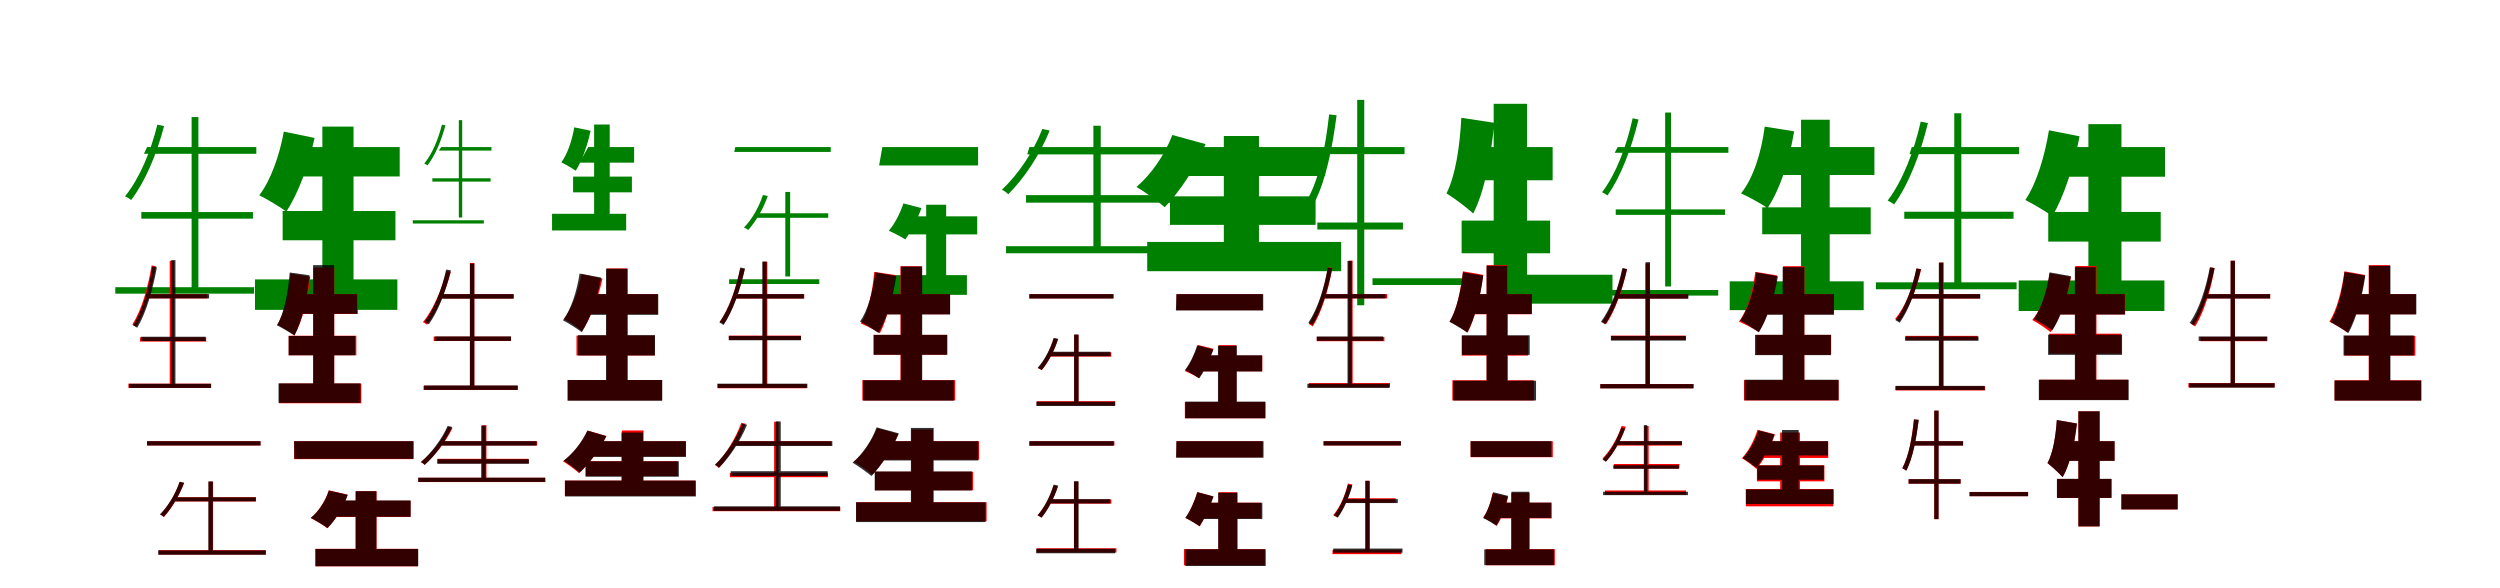<?xml version="1.0" encoding="UTF-8"?>
<svg width="1700" height="400" xmlns="http://www.w3.org/2000/svg">
<rect width="100%" height="100%" fill="white"/>
<g fill="green" transform="translate(100 100) scale(0.1 -0.1)"><path d="M0.0 0.0 -21.0 -46.0H743.0V0.0ZM-39.0 -442.0V-487.0H720.0V-442.0ZM-216.0 -953.0V-997.0H728.0V-953.0ZM303.0 204.0V-954.0H349.0V204.0ZM70.0 152.0C24.0 -33.0 -51.0 -213.0 -150.0 -335.0C-137.0 -340.0 -116.0 -353.0 -108.0 -360.0C-13.0 -235.0 65.0 -51.0 116.0 143.0Z"/></g>
<g fill="green" transform="translate(200 100) scale(0.1 -0.1)"><path d="M0.0 0.0 -79.0 -200.0H718.0V0.0ZM-78.0 -435.0V-634.0H689.0V-435.0ZM-266.0 -900.0V-1107.0H702.0V-900.0ZM192.0 139.0V-980.0H404.0V139.0ZM-70.0 105.0C-99.0 -57.0 -159.0 -226.0 -237.0 -328.0C-186.0 -353.0 -95.0 -407.0 -53.0 -439.0C26.0 -319.0 99.0 -126.0 139.0 62.0Z"/></g>
<g fill="green" transform="translate(300 100) scale(0.1 -0.1)"><path d="M0.0 0.0 -16.0 -24.0H342.0V0.0ZM-60.0 -212.0V-235.0H336.0V-212.0ZM-193.0 -498.0V-520.0H290.0V-498.0ZM120.0 183.0V-479.0H143.0V183.0ZM5.0 152.0C-20.0 52.0 -61.0 -46.0 -115.0 -112.0C-108.0 -114.0 -97.0 -121.0 -93.0 -125.0C-41.0 -57.0 1.0 42.0 29.0 148.0Z"/></g>
<g fill="green" transform="translate(400 100) scale(0.1 -0.1)"><path d="M0.0 0.0 -59.0 -106.0H312.0V0.0ZM-103.0 -201.0V-308.0H297.0V-201.0ZM-246.0 -454.0V-567.0H258.0V-454.0ZM40.0 153.0V-476.0H146.0V153.0ZM-95.0 134.0C-110.0 44.0 -142.0 -49.0 -183.0 -104.0C-156.0 -117.0 -108.0 -145.0 -85.0 -161.0C-44.0 -96.0 -5.0 9.0 16.0 111.0Z"/></g>
<g fill="green" transform="translate(500 100) scale(0.1 -0.1)"><path d="M0.0 0.0 -7.0 -33.0H649.0V0.0ZM150.0 -450.0V-481.0H632.0V-450.0ZM-42.0 -899.0V-931.0H571.0V-899.0ZM340.0 -305.0V-880.0H373.0V-305.0ZM188.0 -326.0C160.0 -409.0 115.0 -490.0 59.0 -547.0C68.0 -550.0 83.0 -559.0 88.0 -564.0C141.0 -505.0 190.0 -420.0 221.0 -333.0Z"/></g>
<g fill="green" transform="translate(600 100) scale(0.1 -0.1)"><path d="M0.0 0.0 -22.0 -125.0H651.0V0.0ZM159.0 -471.0V-594.0H645.0V-471.0ZM-48.0 -871.0V-1005.0H575.0V-871.0ZM298.0 -392.0V-887.0H434.0V-392.0ZM143.0 -383.0C122.0 -449.0 84.0 -522.0 44.0 -569.0C76.0 -583.0 129.0 -610.0 156.0 -628.0C194.0 -576.0 239.0 -491.0 266.0 -415.0Z"/></g>
<g fill="green" transform="translate(700 100) scale(0.1 -0.1)"><path d="M0.0 0.0 -15.0 -50.0H1014.0V0.0ZM-23.0 -327.0V-378.0H963.0V-327.0ZM-159.0 -674.0V-722.0H1127.0V-674.0ZM435.0 145.0V-716.0H485.0V145.0ZM88.0 123.0C26.0 -34.0 -75.0 -185.0 -187.0 -290.0C-174.0 -296.0 -151.0 -312.0 -144.0 -321.0C-35.0 -213.0 70.0 -54.0 138.0 112.0Z"/></g>
<g fill="green" transform="translate(800 100) scale(0.1 -0.1)"><path d="M0.0 0.0 -58.0 -197.0H1011.0V0.0ZM-44.0 -335.0V-529.0H946.0V-335.0ZM-199.0 -645.0V-844.0H1120.0V-645.0ZM322.0 75.0V-751.0H561.0V75.0ZM-28.0 82.0C-78.0 -50.0 -172.0 -187.0 -272.0 -271.0C-218.0 -303.0 -125.0 -369.0 -80.0 -409.0C20.0 -306.0 131.0 -140.0 198.0 20.0Z"/></g>
<g fill="green" transform="translate(900 100) scale(0.1 -0.1)"><path d="M0.0 0.0 -12.0 -48.0H551.0V0.0ZM-42.0 -513.0V-561.0H540.0V-513.0ZM333.0 -892.0V-938.0H974.0V-892.0ZM229.0 321.0V-1076.0H277.0V321.0ZM38.0 222.0C14.0 5.0 -27.0 -207.0 -107.0 -352.0C-93.0 -357.0 -71.0 -371.0 -62.0 -377.0C15.0 -229.0 59.0 -13.0 89.0 216.0Z"/></g>
<g fill="green" transform="translate(1000 100) scale(0.1 -0.1)"><path d="M0.0 0.0 -44.0 -226.0H558.0V0.0ZM-61.0 -500.0V-722.0H541.0V-500.0ZM337.0 -868.0V-1065.0H965.0V-868.0ZM157.0 294.0V-1125.0H384.0V294.0ZM-63.0 199.0C-73.0 7.0 -102.0 -193.0 -164.0 -315.0C-113.0 -346.0 -21.0 -415.0 18.0 -452.0C94.0 -304.0 140.0 -66.0 161.0 165.0Z"/></g>
<g fill="green" transform="translate(1100 100) scale(0.1 -0.1)"><path d="M0.0 0.0 -20.0 -39.0H753.0V0.0ZM-13.0 -424.0V-461.0H730.0V-424.0ZM-245.0 -972.0V-1010.0H684.0V-972.0ZM323.0 235.0V-948.0H363.0V235.0ZM102.0 196.0C60.0 4.0 -11.0 -183.0 -106.0 -307.0C-95.0 -312.0 -77.0 -323.0 -69.0 -329.0C21.0 -202.0 93.0 -13.0 142.0 187.0Z"/></g>
<g fill="green" transform="translate(1200 100) scale(0.1 -0.1)"><path d="M0.0 0.0 -75.0 -190.0H746.0V0.0ZM-17.0 -410.0V-593.0H721.0V-410.0ZM-238.0 -913.0V-1109.0H673.0V-913.0ZM247.0 186.0V-1010.0H442.0V186.0ZM0.0 139.0C-22.0 -36.0 -78.0 -213.0 -161.0 -315.0C-112.0 -337.0 -22.0 -386.0 19.0 -415.0C102.0 -292.0 167.0 -97.0 200.0 107.0Z"/></g>
<g fill="green" transform="translate(1300 100) scale(0.1 -0.1)"><path d="M0.0 0.0 -15.0 -48.0H730.0V0.0ZM-51.0 -440.0V-488.0H692.0V-440.0ZM-244.0 -920.0V-967.0H713.0V-920.0ZM289.0 230.0V-925.0H337.0V230.0ZM61.0 173.0C15.0 -31.0 -62.0 -229.0 -164.0 -364.0C-150.0 -370.0 -129.0 -383.0 -120.0 -390.0C-21.0 -253.0 58.0 -49.0 110.0 163.0Z"/></g>
<g fill="green" transform="translate(1400 100) scale(0.1 -0.1)"><path d="M0.0 0.0 -66.0 -202.0H722.0V0.0ZM-72.0 -441.0V-643.0H693.0V-441.0ZM-273.0 -907.0V-1115.0H718.0V-907.0ZM201.0 156.0V-988.0H426.0V156.0ZM-67.0 114.0C-96.0 -62.0 -151.0 -247.0 -228.0 -360.0C-177.0 -385.0 -86.0 -439.0 -44.0 -470.0C33.0 -339.0 103.0 -129.0 141.0 73.0Z"/></g>
<g fill="red" transform="translate(100 200) scale(0.1 -0.1)"><path d="M0.0 0.0 -12.0 -29.0H410.0V0.0ZM-48.0 -294.0V-323.0H402.0V-294.0ZM-127.0 -609.0V-638.0H434.0V-609.0ZM154.0 226.0V-625.0H183.0V226.0ZM31.0 195.0C6.0 42.0 -37.0 -107.0 -100.0 -207.0C-92.0 -211.0 -80.0 -219.0 -74.0 -222.0C-12.0 -121.0 32.0 30.0 60.0 190.0Z"/></g>
<g fill="black" opacity=".8" transform="translate(100 200) scale(0.1 -0.1)"><path d="M0.0 0.0 -8.0 -29.0H422.0V0.0ZM-40.0 -290.0V-319.0H398.0V-290.0ZM-122.0 -610.0V-638.0H436.0V-610.0ZM164.0 231.0V-624.0H193.0V231.0ZM36.0 188.0C12.0 36.0 -32.0 -113.0 -95.0 -213.0C-86.0 -217.0 -73.0 -224.0 -67.0 -229.0C-6.0 -127.0 37.0 24.0 67.0 182.0Z"/></g>
<g fill="red" transform="translate(200 200) scale(0.1 -0.1)"><path d="M0.0 0.0 -54.0 -135.0H433.0V0.0ZM-37.0 -283.0V-416.0H423.0V-283.0ZM-102.0 -608.0V-742.0H457.0V-608.0ZM131.0 180.0V-698.0H273.0V180.0ZM-24.0 139.0C-36.0 7.0 -63.0 -127.0 -114.0 -208.0C-82.0 -224.0 -23.0 -260.0 2.0 -280.0C56.0 -185.0 93.0 -34.0 110.0 119.0Z"/></g>
<g fill="black" opacity=".8" transform="translate(200 200) scale(0.1 -0.1)"><path d="M0.0 0.0 -40.0 -134.0H429.0V0.0ZM-37.0 -285.0V-416.0H415.0V-285.0ZM-106.0 -607.0V-739.0H451.0V-607.0ZM129.0 197.0V-692.0H272.0V197.0ZM-30.0 147.0C-41.0 10.0 -67.0 -129.0 -117.0 -212.0C-84.0 -228.0 -25.0 -263.0 2.0 -282.0C53.0 -184.0 89.0 -28.0 105.0 128.0Z"/></g>
<g fill="red" transform="translate(300 200) scale(0.1 -0.1)"><path d="M0.0 0.0 -11.0 -30.0H495.0V0.0ZM-51.0 -289.0V-319.0H475.0V-289.0ZM-120.0 -623.0V-652.0H520.0V-623.0ZM196.0 212.0V-639.0H226.0V212.0ZM36.0 157.0C1.0 25.0 -53.0 -104.0 -124.0 -191.0C-115.0 -195.0 -101.0 -204.0 -96.0 -208.0C-28.0 -119.0 29.0 13.0 66.0 152.0Z"/></g>
<g fill="black" opacity=".8" transform="translate(300 200) scale(0.1 -0.1)"><path d="M0.0 0.0 -15.0 -31.0H490.0V0.0ZM-43.0 -288.0V-318.0H475.0V-288.0ZM-116.0 -621.0V-651.0H521.0V-621.0ZM195.0 207.0V-637.0H225.0V207.0ZM34.0 167.0C4.0 33.0 -45.0 -99.0 -113.0 -188.0C-104.0 -191.0 -90.0 -200.0 -84.0 -205.0C-19.0 -114.0 32.0 20.0 66.0 162.0Z"/></g>
<g fill="red" transform="translate(400 200) scale(0.1 -0.1)"><path d="M0.0 0.0 -51.0 -135.0H473.0V0.0ZM-80.0 -282.0V-417.0H452.0V-282.0ZM-138.0 -584.0V-722.0H502.0V-584.0ZM125.0 175.0V-662.0H267.0V175.0ZM-46.0 136.0C-67.0 22.0 -110.0 -97.0 -165.0 -169.0C-131.0 -187.0 -70.0 -228.0 -43.0 -252.0C16.0 -166.0 68.0 -28.0 97.0 106.0Z"/></g>
<g fill="black" opacity=".8" transform="translate(400 200) scale(0.1 -0.1)"><path d="M0.0 0.0 -56.0 -141.0H476.0V0.0ZM-69.0 -279.0V-417.0H454.0V-279.0ZM-141.0 -584.0V-725.0H503.0V-584.0ZM121.0 172.0V-661.0H267.0V172.0ZM-59.0 140.0C-77.0 19.0 -117.0 -105.0 -172.0 -178.0C-137.0 -196.0 -73.0 -236.0 -44.0 -259.0C13.0 -170.0 62.0 -29.0 88.0 112.0Z"/></g>
<g fill="red" transform="translate(500 200) scale(0.1 -0.1)"><path d="M0.0 0.0 -12.0 -30.0H469.0V0.0ZM-44.0 -282.0V-311.0H446.0V-282.0ZM-119.0 -611.0V-640.0H486.0V-611.0ZM187.0 220.0V-626.0H218.0V220.0ZM34.0 175.0C5.0 38.0 -42.0 -98.0 -106.0 -189.0C-98.0 -193.0 -84.0 -200.0 -78.0 -204.0C-18.0 -111.0 31.0 26.0 64.0 169.0Z"/></g>
<g fill="black" opacity=".8" transform="translate(500 200) scale(0.1 -0.1)"><path d="M0.0 0.0 -12.0 -30.0H466.0V0.0ZM-44.0 -285.0V-314.0H447.0V-285.0ZM-122.0 -609.0V-638.0H490.0V-609.0ZM184.0 221.0V-624.0H213.0V221.0ZM34.0 181.0C6.0 39.0 -41.0 -100.0 -108.0 -193.0C-99.0 -197.0 -85.0 -205.0 -80.0 -210.0C-16.0 -115.0 33.0 26.0 66.0 175.0Z"/></g>
<g fill="red" transform="translate(600 200) scale(0.1 -0.1)"><path d="M0.0 0.0 -41.0 -137.0H460.0V0.0ZM-61.0 -277.0V-412.0H439.0V-277.0ZM-136.0 -585.0V-723.0H495.0V-585.0ZM123.0 190.0V-665.0H268.0V190.0ZM-55.0 151.0C-67.0 18.0 -96.0 -118.0 -146.0 -200.0C-111.0 -214.0 -46.0 -246.0 -17.0 -266.0C33.0 -172.0 69.0 -21.0 86.0 130.0Z"/></g>
<g fill="black" opacity=".8" transform="translate(600 200) scale(0.1 -0.1)"><path d="M0.0 0.0 -49.0 -138.0H461.0V0.0ZM-57.0 -277.0V-412.0H442.0V-277.0ZM-130.0 -586.0V-724.0H486.0V-586.0ZM126.0 187.0V-667.0H271.0V187.0ZM-48.0 148.0C-63.0 20.0 -98.0 -110.0 -152.0 -187.0C-117.0 -205.0 -55.0 -243.0 -27.0 -264.0C28.0 -172.0 73.0 -24.0 95.0 123.0Z"/></g>
<g fill="red" transform="translate(700 200) scale(0.1 -0.1)"><path d="M0.0 0.0V-29.0H569.0V0.0ZM137.0 -396.0V-425.0H557.0V-396.0ZM49.0 -728.0V-757.0H583.0V-728.0ZM304.0 -276.0V-757.0H334.0V-276.0ZM166.0 -301.0C142.0 -376.0 106.0 -450.0 58.0 -504.0C66.0 -507.0 80.0 -513.0 84.0 -516.0C130.0 -463.0 170.0 -384.0 194.0 -306.0Z"/></g>
<g fill="black" opacity=".8" transform="translate(700 200) scale(0.1 -0.1)"><path d="M0.0 0.0 -1.0 -30.0H573.0V0.0ZM138.0 -392.0V-422.0H551.0V-392.0ZM48.0 -732.0V-761.0H583.0V-732.0ZM304.0 -275.0V-748.0H334.0V-275.0ZM165.0 -298.0C142.0 -374.0 104.0 -448.0 56.0 -501.0C65.0 -504.0 78.0 -512.0 83.0 -517.0C129.0 -462.0 170.0 -384.0 196.0 -304.0Z"/></g>
<g fill="red" transform="translate(800 200) scale(0.1 -0.1)"><path d="M0.0 0.0V-109.0H586.0V0.0ZM161.0 -418.0V-525.0H584.0V-418.0ZM57.0 -734.0V-844.0H605.0V-734.0ZM286.0 -347.0V-761.0H408.0V-347.0ZM147.0 -346.0C126.0 -407.0 93.0 -476.0 57.0 -523.0C84.0 -534.0 130.0 -556.0 152.0 -571.0C186.0 -521.0 226.0 -441.0 252.0 -372.0Z"/></g>
<g fill="black" opacity=".8" transform="translate(800 200) scale(0.1 -0.1)"><path d="M0.0 0.0 -4.0 -111.0H590.0V0.0ZM158.0 -416.0V-526.0H582.0V-416.0ZM60.0 -731.0V-844.0H604.0V-731.0ZM282.0 -352.0V-770.0H410.0V-352.0ZM141.0 -348.0C123.0 -407.0 92.0 -473.0 58.0 -516.0C86.0 -530.0 131.0 -557.0 155.0 -573.0C188.0 -525.0 227.0 -446.0 251.0 -377.0Z"/></g>
<g fill="red" transform="translate(900 200) scale(0.1 -0.1)"><path d="M0.0 0.0 -11.0 -29.0H433.0V0.0ZM-46.0 -291.0V-320.0H414.0V-291.0ZM-100.0 -605.0V-634.0H452.0V-605.0ZM169.0 228.0V-623.0H198.0V228.0ZM30.0 182.0C4.0 35.0 -37.0 -108.0 -101.0 -203.0C-92.0 -207.0 -79.0 -216.0 -73.0 -220.0C-12.0 -122.0 32.0 24.0 60.0 177.0Z"/></g>
<g fill="black" opacity=".8" transform="translate(900 200) scale(0.1 -0.1)"><path d="M0.0 0.0 -12.0 -29.0H422.0V0.0ZM-46.0 -288.0V-317.0H405.0V-288.0ZM-110.0 -610.0V-638.0H448.0V-610.0ZM163.0 225.0V-626.0H192.0V225.0ZM29.0 181.0C4.0 38.0 -40.0 -101.0 -103.0 -194.0C-94.0 -198.0 -81.0 -206.0 -75.0 -210.0C-15.0 -115.0 29.0 27.0 59.0 175.0Z"/></g>
<g fill="red" transform="translate(1000 200) scale(0.1 -0.1)"><path d="M0.0 0.0 -54.0 -137.0H415.0V0.0ZM-60.0 -284.0V-418.0H391.0V-284.0ZM-124.0 -586.0V-723.0H430.0V-586.0ZM109.0 197.0V-667.0H253.0V197.0ZM-52.0 155.0C-66.0 28.0 -95.0 -106.0 -141.0 -187.0C-108.0 -204.0 -47.0 -240.0 -20.0 -262.0C29.0 -167.0 67.0 -15.0 86.0 131.0Z"/></g>
<g fill="black" opacity=".8" transform="translate(1000 200) scale(0.1 -0.1)"><path d="M0.0 0.0 -48.0 -135.0H417.0V0.0ZM-59.0 -280.0V-413.0H402.0V-280.0ZM-117.0 -589.0V-723.0H445.0V-589.0ZM109.0 192.0V-670.0H249.0V192.0ZM-52.0 148.0C-65.0 21.0 -95.0 -111.0 -144.0 -188.0C-111.0 -205.0 -51.0 -241.0 -24.0 -261.0C28.0 -169.0 67.0 -21.0 86.0 126.0Z"/></g>
<g fill="red" transform="translate(1100 200) scale(0.1 -0.1)"><path d="M0.0 0.0 -11.0 -30.0H478.0V0.0ZM-44.0 -282.0V-311.0H464.0V-282.0ZM-118.0 -611.0V-640.0H518.0V-611.0ZM189.0 210.0V-627.0H218.0V210.0ZM35.0 175.0C5.0 38.0 -42.0 -98.0 -105.0 -189.0C-98.0 -193.0 -84.0 -200.0 -78.0 -204.0C-17.0 -111.0 32.0 26.0 64.0 169.0Z"/></g>
<g fill="black" opacity=".8" transform="translate(1100 200) scale(0.1 -0.1)"><path d="M0.0 0.0 -14.0 -31.0H481.0V0.0ZM-46.0 -285.0V-316.0H464.0V-285.0ZM-118.0 -612.0V-641.0H513.0V-612.0ZM190.0 217.0V-629.0H220.0V217.0ZM32.0 177.0C3.0 38.0 -46.0 -97.0 -114.0 -189.0C-105.0 -192.0 -91.0 -201.0 -85.0 -206.0C-20.0 -112.0 30.0 26.0 64.0 171.0Z"/></g>
<g fill="red" transform="translate(1200 200) scale(0.1 -0.1)"><path d="M0.0 0.0 -41.0 -137.0H469.0V0.0ZM-57.0 -277.0V-412.0H452.0V-277.0ZM-141.0 -585.0V-723.0H503.0V-585.0ZM125.0 190.0V-665.0H270.0V190.0ZM-64.0 151.0C-80.0 22.0 -117.0 -110.0 -175.0 -187.0C-139.0 -202.0 -71.0 -237.0 -41.0 -258.0C16.0 -168.0 62.0 -22.0 84.0 127.0Z"/></g>
<g fill="black" opacity=".8" transform="translate(1200 200) scale(0.1 -0.1)"><path d="M0.0 0.0 -53.0 -140.0H471.0V0.0ZM-66.0 -277.0V-415.0H450.0V-277.0ZM-136.0 -582.0V-722.0H502.0V-582.0ZM122.0 183.0V-662.0H269.0V183.0ZM-57.0 147.0C-74.0 23.0 -112.0 -104.0 -167.0 -180.0C-132.0 -198.0 -69.0 -238.0 -40.0 -260.0C17.0 -169.0 65.0 -24.0 90.0 121.0Z"/></g>
<g fill="red" transform="translate(1300 200) scale(0.1 -0.1)"><path d="M0.0 0.0 -15.0 -30.0H464.0V0.0ZM-42.0 -284.0V-313.0H448.0V-284.0ZM-111.0 -626.0V-655.0H499.0V-626.0ZM187.0 215.0V-645.0H217.0V215.0ZM33.0 175.0C5.0 41.0 -43.0 -86.0 -114.0 -170.0C-105.0 -173.0 -91.0 -181.0 -85.0 -185.0C-19.0 -98.0 32.0 29.0 64.0 170.0Z"/></g>
<g fill="black" opacity=".8" transform="translate(1300 200) scale(0.1 -0.1)"><path d="M0.0 0.0 -15.0 -30.0H466.0V0.0ZM-45.0 -288.0V-317.0H454.0V-288.0ZM-110.0 -624.0V-652.0H496.0V-624.0ZM184.0 214.0V-640.0H213.0V214.0ZM31.0 174.0C3.0 40.0 -44.0 -91.0 -110.0 -178.0C-101.0 -182.0 -88.0 -190.0 -82.0 -195.0C-19.0 -105.0 29.0 28.0 62.0 169.0Z"/></g>
<g fill="red" transform="translate(1400 200) scale(0.1 -0.1)"><path d="M0.0 0.0 -34.0 -138.0H451.0V0.0ZM-66.0 -269.0V-405.0H425.0V-269.0ZM-133.0 -582.0V-719.0H471.0V-582.0ZM112.0 191.0V-664.0H256.0V191.0ZM-63.0 141.0C-80.0 17.0 -119.0 -104.0 -181.0 -176.0C-146.0 -194.0 -83.0 -236.0 -56.0 -259.0C10.0 -171.0 58.0 -30.0 83.0 117.0Z"/></g>
<g fill="black" opacity=".8" transform="translate(1400 200) scale(0.1 -0.1)"><path d="M0.0 0.0 -57.0 -139.0H449.0V0.0ZM-73.0 -276.0V-413.0H430.0V-276.0ZM-136.0 -582.0V-721.0H475.0V-582.0ZM109.0 183.0V-661.0H251.0V183.0ZM-63.0 148.0C-79.0 28.0 -117.0 -96.0 -170.0 -169.0C-136.0 -187.0 -73.0 -225.0 -44.0 -247.0C11.0 -160.0 58.0 -19.0 82.0 122.0Z"/></g>
<g fill="red" transform="translate(1500 200) scale(0.1 -0.1)"><path d="M0.0 0.0 -11.0 -29.0H437.0V0.0ZM-37.0 -291.0V-320.0H414.0V-291.0ZM-119.0 -605.0V-634.0H468.0V-605.0ZM169.0 228.0V-623.0H198.0V228.0ZM30.0 182.0C4.0 35.0 -37.0 -108.0 -101.0 -203.0C-92.0 -207.0 -79.0 -216.0 -73.0 -220.0C-12.0 -122.0 32.0 24.0 60.0 177.0Z"/></g>
<g fill="black" opacity=".8" transform="translate(1500 200) scale(0.1 -0.1)"><path d="M0.0 0.0 -12.0 -30.0H437.0V0.0ZM-49.0 -288.0V-318.0H418.0V-288.0ZM-114.0 -606.0V-636.0H467.0V-606.0ZM168.0 226.0V-625.0H197.0V226.0ZM27.0 182.0C0.0 39.0 -45.0 -102.0 -110.0 -196.0C-101.0 -200.0 -88.0 -208.0 -82.0 -213.0C-19.0 -116.0 27.0 26.0 59.0 177.0Z"/></g>
<g fill="red" transform="translate(1600 200) scale(0.1 -0.1)"><path d="M0.0 0.0 -55.0 -137.0H428.0V0.0ZM-58.0 -284.0V-418.0H424.0V-284.0ZM-125.0 -586.0V-723.0H465.0V-586.0ZM107.0 197.0V-667.0H252.0V197.0ZM-58.0 155.0C-75.0 27.0 -109.0 -107.0 -160.0 -187.0C-126.0 -204.0 -64.0 -241.0 -37.0 -262.0C16.0 -168.0 60.0 -17.0 82.0 130.0Z"/></g>
<g fill="black" opacity=".8" transform="translate(1600 200) scale(0.1 -0.1)"><path d="M0.0 0.0 -48.0 -138.0H431.0V0.0ZM-64.0 -281.0V-417.0H414.0V-281.0ZM-125.0 -588.0V-724.0H464.0V-588.0ZM110.0 192.0V-668.0H255.0V192.0ZM-57.0 150.0C-72.0 22.0 -103.0 -111.0 -154.0 -189.0C-120.0 -206.0 -59.0 -244.0 -31.0 -265.0C21.0 -171.0 63.0 -22.0 84.0 126.0Z"/></g>
<g fill="red" transform="translate(100 300) scale(0.1 -0.1)"><path d="M0.0 0.0V-29.0H772.0V0.0ZM184.0 -381.0V-410.0H741.0V-381.0ZM79.0 -741.0V-771.0H807.0V-741.0ZM419.0 -275.0V-760.0H449.0V-275.0ZM223.0 -276.0C193.0 -360.0 145.0 -442.0 89.0 -498.0C97.0 -502.0 110.0 -511.0 115.0 -515.0C168.0 -457.0 219.0 -371.0 252.0 -283.0Z"/></g>
<g fill="black" opacity=".8" transform="translate(100 300) scale(0.1 -0.1)"><path d="M0.0 0.0V-29.0H771.0V0.0ZM181.0 -382.0V-409.0H739.0V-382.0ZM76.0 -743.0V-772.0H808.0V-743.0ZM417.0 -274.0V-763.0H447.0V-274.0ZM221.0 -276.0C193.0 -360.0 144.0 -441.0 88.0 -498.0C95.0 -501.0 108.0 -510.0 113.0 -515.0C166.0 -457.0 218.0 -371.0 252.0 -284.0Z"/></g>
<g fill="red" transform="translate(200 300) scale(0.1 -0.1)"><path d="M0.0 0.0V-122.0H811.0V0.0ZM242.0 -405.0V-515.0H792.0V-405.0ZM144.0 -732.0V-851.0H842.0V-732.0ZM418.0 -340.0V-822.0H561.0V-340.0ZM236.0 -334.0C213.0 -405.0 167.0 -478.0 112.0 -523.0C144.0 -538.0 200.0 -571.0 226.0 -592.0C280.0 -538.0 334.0 -452.0 365.0 -364.0Z"/></g>
<g fill="black" opacity=".8" transform="translate(200 300) scale(0.1 -0.1)"><path d="M0.0 0.0 2.0 -120.0H812.0V0.0ZM241.0 -403.0V-514.0H792.0V-403.0ZM146.0 -733.0V-850.0H844.0V-733.0ZM419.0 -340.0V-820.0H559.0V-340.0ZM236.0 -336.0C215.0 -406.0 168.0 -478.0 114.0 -521.0C146.0 -538.0 199.0 -570.0 227.0 -591.0C280.0 -537.0 333.0 -453.0 364.0 -365.0Z"/></g>
<g fill="red" transform="translate(300 300) scale(0.1 -0.1)"><path d="M0.0 0.0V-29.0H653.0V0.0ZM-25.0 -120.0V-150.0H594.0V-120.0ZM-156.0 -249.0V-278.0H709.0V-249.0ZM279.0 108.0V-271.0H308.0V108.0ZM48.0 97.0C5.0 5.0 -65.0 -82.0 -139.0 -142.0C-131.0 -146.0 -118.0 -155.0 -113.0 -160.0C-42.0 -99.0 31.0 -6.0 77.0 90.0Z"/></g>
<g fill="black" opacity=".8" transform="translate(300 300) scale(0.1 -0.1)"><path d="M0.0 0.0 -3.0 -30.0H648.0V0.0ZM-26.0 -123.0V-154.0H597.0V-123.0ZM-156.0 -248.0V-277.0H706.0V-248.0ZM272.0 106.0V-268.0H302.0V106.0ZM44.0 104.0C3.0 11.0 -66.0 -79.0 -137.0 -142.0C-129.0 -146.0 -116.0 -156.0 -112.0 -162.0C-42.0 -98.0 29.0 -2.0 75.0 97.0Z"/></g>
<g fill="red" transform="translate(400 300) scale(0.1 -0.1)"><path d="M0.0 0.0V-103.0H662.0V0.0ZM-17.0 -136.0V-237.0H609.0V-136.0ZM-159.0 -268.0V-372.0H728.0V-268.0ZM229.0 73.0V-323.0H376.0V73.0ZM-4.0 72.0C-40.0 -7.0 -104.0 -87.0 -172.0 -137.0C-141.0 -155.0 -88.0 -194.0 -63.0 -217.0C4.0 -157.0 78.0 -60.0 124.0 35.0Z"/></g>
<g fill="black" opacity=".8" transform="translate(400 300) scale(0.1 -0.1)"><path d="M0.0 0.0 -21.0 -107.0H665.0V0.0ZM-18.0 -137.0V-242.0H616.0V-137.0ZM-158.0 -268.0V-376.0H732.0V-268.0ZM226.0 59.0V-322.0H373.0V59.0ZM-6.0 72.0C-41.0 -4.0 -102.0 -84.0 -167.0 -132.0C-136.0 -152.0 -84.0 -191.0 -58.0 -214.0C4.0 -154.0 78.0 -58.0 123.0 34.0Z"/></g>
<g fill="red" transform="translate(500 300) scale(0.1 -0.1)"><path d="M0.0 0.0 -15.0 -29.0H653.0V0.0ZM-37.0 -215.0V-245.0H630.0V-215.0ZM-155.0 -447.0V-476.0H714.0V-447.0ZM264.0 132.0V-464.0H294.0V132.0ZM41.0 125.0C1.0 16.0 -65.0 -91.0 -137.0 -163.0C-130.0 -167.0 -117.0 -177.0 -112.0 -182.0C-41.0 -107.0 26.0 3.0 70.0 118.0Z"/></g>
<g fill="black" opacity=".8" transform="translate(500 300) scale(0.1 -0.1)"><path d="M0.0 0.0 -12.0 -33.0H660.0V0.0ZM-31.0 -204.0V-237.0H628.0V-204.0ZM-145.0 -443.0V-474.0H712.0V-443.0ZM276.0 134.0V-460.0H309.0V134.0ZM47.0 119.0C5.0 13.0 -63.0 -89.0 -139.0 -160.0C-130.0 -163.0 -115.0 -174.0 -110.0 -180.0C-37.0 -107.0 34.0 -0.0 80.0 112.0Z"/></g>
<g fill="red" transform="translate(600 300) scale(0.1 -0.1)"><path d="M0.0 0.0 -63.0 -126.0H658.0V0.0ZM-50.0 -208.0V-334.0H617.0V-208.0ZM-178.0 -415.0V-545.0H709.0V-415.0ZM197.0 79.0V-475.0H344.0V79.0ZM-36.0 89.0C-69.0 4.0 -130.0 -86.0 -194.0 -140.0C-159.0 -160.0 -98.0 -202.0 -69.0 -228.0C-6.0 -162.0 66.0 -54.0 109.0 48.0Z"/></g>
<g fill="black" opacity=".8" transform="translate(600 300) scale(0.1 -0.1)"><path d="M0.0 0.0 -46.0 -131.0H652.0V0.0ZM-52.0 -206.0V-335.0H609.0V-206.0ZM-179.0 -416.0V-550.0H701.0V-416.0ZM194.0 90.0V-479.0H349.0V90.0ZM-39.0 94.0C-72.0 3.0 -135.0 -90.0 -203.0 -146.0C-167.0 -167.0 -105.0 -211.0 -74.0 -237.0C-7.0 -167.0 67.0 -56.0 112.0 53.0Z"/></g>
<g fill="red" transform="translate(700 300) scale(0.1 -0.1)"><path d="M0.0 0.0V-30.0H578.0V0.0ZM137.0 -396.0V-425.0H557.0V-396.0ZM49.0 -728.0V-757.0H592.0V-728.0ZM303.0 -276.0V-740.0H332.0V-276.0ZM164.0 -301.0C140.0 -376.0 103.0 -451.0 56.0 -504.0C65.0 -507.0 78.0 -515.0 82.0 -519.0C127.0 -465.0 168.0 -387.0 193.0 -307.0Z"/></g>
<g fill="black" opacity=".8" transform="translate(700 300) scale(0.1 -0.1)"><path d="M0.0 0.0 -1.0 -31.0H573.0V0.0ZM137.0 -394.0V-423.0H549.0V-394.0ZM46.0 -732.0V-762.0H583.0V-732.0ZM303.0 -272.0V-749.0H334.0V-272.0ZM165.0 -295.0C142.0 -374.0 103.0 -450.0 55.0 -505.0C64.0 -508.0 77.0 -517.0 82.0 -521.0C128.0 -465.0 170.0 -384.0 196.0 -302.0Z"/></g>
<g fill="red" transform="translate(800 300) scale(0.1 -0.1)"><path d="M0.0 0.0V-110.0H586.0V0.0ZM161.0 -418.0V-525.0H576.0V-418.0ZM51.0 -734.0V-844.0H601.0V-734.0ZM285.0 -347.0V-802.0H414.0V-347.0ZM142.0 -346.0C124.0 -407.0 93.0 -476.0 62.0 -522.0C89.0 -536.0 136.0 -562.0 158.0 -580.0C189.0 -529.0 228.0 -446.0 251.0 -376.0Z"/></g>
<g fill="black" opacity=".8" transform="translate(800 300) scale(0.1 -0.1)"><path d="M0.0 0.0 -3.0 -112.0H592.0V0.0ZM160.0 -419.0V-529.0H584.0V-419.0ZM60.0 -735.0V-849.0H607.0V-735.0ZM284.0 -351.0V-775.0H414.0V-351.0ZM142.0 -347.0C124.0 -408.0 94.0 -476.0 60.0 -521.0C88.0 -535.0 133.0 -562.0 157.0 -578.0C190.0 -528.0 228.0 -447.0 252.0 -376.0Z"/></g>
<g fill="red" transform="translate(900 300) scale(0.1 -0.1)"><path d="M0.0 0.0V-29.0H525.0V0.0ZM141.0 -388.0V-418.0H490.0V-388.0ZM61.0 -739.0V-768.0H529.0V-739.0ZM284.0 -269.0V-750.0H313.0V-269.0ZM166.0 -288.0C146.0 -370.0 113.0 -448.0 66.0 -503.0C74.0 -507.0 87.0 -515.0 93.0 -519.0C136.0 -463.0 173.0 -379.0 196.0 -294.0Z"/></g>
<g fill="black" opacity=".8" transform="translate(900 300) scale(0.1 -0.1)"><path d="M0.0 0.0 1.0 -29.0H527.0V0.0ZM142.0 -394.0V-421.0H505.0V-394.0ZM66.0 -730.0V-758.0H537.0V-730.0ZM285.0 -270.0V-748.0H314.0V-270.0ZM166.0 -295.0C147.0 -373.0 114.0 -450.0 71.0 -505.0C79.0 -508.0 92.0 -515.0 97.0 -520.0C138.0 -464.0 173.0 -382.0 196.0 -301.0Z"/></g>
<g fill="red" transform="translate(1000 300) scale(0.1 -0.1)"><path d="M0.0 0.0V-109.0H559.0V0.0ZM169.0 -418.0V-525.0H552.0V-418.0ZM104.0 -734.0V-844.0H573.0V-734.0ZM276.0 -351.0V-765.0H401.0V-351.0ZM149.0 -354.0C138.0 -414.0 117.0 -476.0 85.0 -519.0C111.0 -531.0 156.0 -559.0 177.0 -576.0C211.0 -527.0 240.0 -450.0 255.0 -377.0Z"/></g>
<g fill="black" opacity=".8" transform="translate(1000 300) scale(0.1 -0.1)"><path d="M0.0 0.0 1.0 -107.0H549.0V0.0ZM172.0 -418.0V-522.0H546.0V-418.0ZM93.0 -736.0V-843.0H566.0V-736.0ZM278.0 -344.0V-781.0H399.0V-344.0ZM154.0 -347.0C139.0 -410.0 116.0 -478.0 86.0 -523.0C112.0 -535.0 155.0 -560.0 176.0 -574.0C206.0 -525.0 237.0 -444.0 255.0 -372.0Z"/></g>
<g fill="red" transform="translate(1100 300) scale(0.1 -0.1)"><path d="M0.0 0.0 -13.0 -30.0H436.0V0.0ZM-25.0 -155.0V-186.0H420.0V-155.0ZM-86.0 -335.0V-364.0H465.0V-335.0ZM181.0 103.0V-347.0H211.0V103.0ZM27.0 104.0C-2.0 19.0 -48.0 -62.0 -103.0 -118.0C-95.0 -123.0 -82.0 -133.0 -78.0 -138.0C-25.0 -79.0 25.0 7.0 56.0 98.0Z"/></g>
<g fill="black" opacity=".8" transform="translate(1100 300) scale(0.1 -0.1)"><path d="M0.0 0.0 -9.0 -25.0H438.0V0.0ZM-30.0 -164.0V-188.0H416.0V-164.0ZM-99.0 -344.0V-367.0H478.0V-344.0ZM178.0 109.0V-359.0H201.0V109.0ZM25.0 91.0C-3.0 9.0 -50.0 -71.0 -103.0 -126.0C-96.0 -129.0 -85.0 -136.0 -82.0 -141.0C-29.0 -84.0 18.0 -1.0 50.0 86.0Z"/></g>
<g fill="red" transform="translate(1200 300) scale(0.1 -0.1)"><path d="M0.0 0.0 -57.0 -114.0H432.0V0.0ZM-53.0 -164.0V-273.0H406.0V-164.0ZM-128.0 -325.0V-443.0H466.0V-325.0ZM105.0 59.0V-378.0H240.0V59.0ZM-49.0 77.0C-71.0 6.0 -110.0 -68.0 -155.0 -116.0C-127.0 -132.0 -78.0 -168.0 -56.0 -189.0C-8.0 -132.0 41.0 -40.0 70.0 47.0Z"/></g>
<g fill="black" opacity=".8" transform="translate(1200 300) scale(0.1 -0.1)"><path d="M0.0 0.0 -34.0 -97.0H430.0V0.0ZM-50.0 -165.0V-262.0H402.0V-165.0ZM-128.0 -328.0V-427.0H469.0V-328.0ZM118.0 76.0V-372.0H231.0V76.0ZM-42.0 73.0C-64.0 3.0 -105.0 -71.0 -150.0 -115.0C-124.0 -130.0 -80.0 -162.0 -58.0 -180.0C-13.0 -126.0 37.0 -38.0 66.0 45.0Z"/></g>
<g fill="red" transform="translate(1300 300) scale(0.1 -0.1)"><path d="M0.0 0.0V-29.0H349.0V0.0ZM-22.0 -259.0V-289.0H332.0V-259.0ZM393.0 -345.0V-374.0H791.0V-345.0ZM153.0 207.0V-530.0H182.0V207.0ZM15.0 148.0C2.0 23.0 -20.0 -100.0 -64.0 -184.0C-56.0 -188.0 -42.0 -197.0 -37.0 -200.0C6.0 -114.0 30.0 12.0 46.0 145.0Z"/></g>
<g fill="black" opacity=".8" transform="translate(1300 300) scale(0.1 -0.1)"><path d="M0.0 0.0V-30.0H349.0V0.0ZM-21.0 -258.0V-289.0H332.0V-258.0ZM393.0 -346.0V-374.0H791.0V-346.0ZM153.0 208.0V-530.0H182.0V208.0ZM15.0 148.0C3.0 23.0 -20.0 -99.0 -64.0 -184.0C-55.0 -187.0 -42.0 -197.0 -37.0 -201.0C7.0 -114.0 31.0 12.0 48.0 145.0Z"/></g>
<g fill="red" transform="translate(1400 300) scale(0.1 -0.1)"><path d="M0.0 0.0V-133.0H379.0V0.0ZM-12.0 -257.0V-386.0H358.0V-257.0ZM425.0 -362.0V-464.0H808.0V-362.0ZM133.0 203.0V-580.0H278.0V203.0ZM-13.0 143.0C-21.0 34.0 -39.0 -79.0 -77.0 -150.0C-48.0 -171.0 5.0 -220.0 26.0 -245.0C77.0 -157.0 108.0 -16.0 123.0 120.0Z"/></g>
<g fill="black" opacity=".8" transform="translate(1400 300) scale(0.1 -0.1)"><path d="M0.0 0.0 -1.0 -134.0H379.0V0.0ZM-13.0 -256.0V-386.0H358.0V-256.0ZM426.0 -362.0V-464.0H808.0V-362.0ZM133.0 203.0V-579.0H277.0V203.0ZM-14.0 144.0C-21.0 34.0 -39.0 -79.0 -77.0 -148.0C-48.0 -171.0 4.0 -220.0 26.0 -245.0C76.0 -157.0 107.0 -16.0 123.0 120.0Z"/></g>
</svg>
